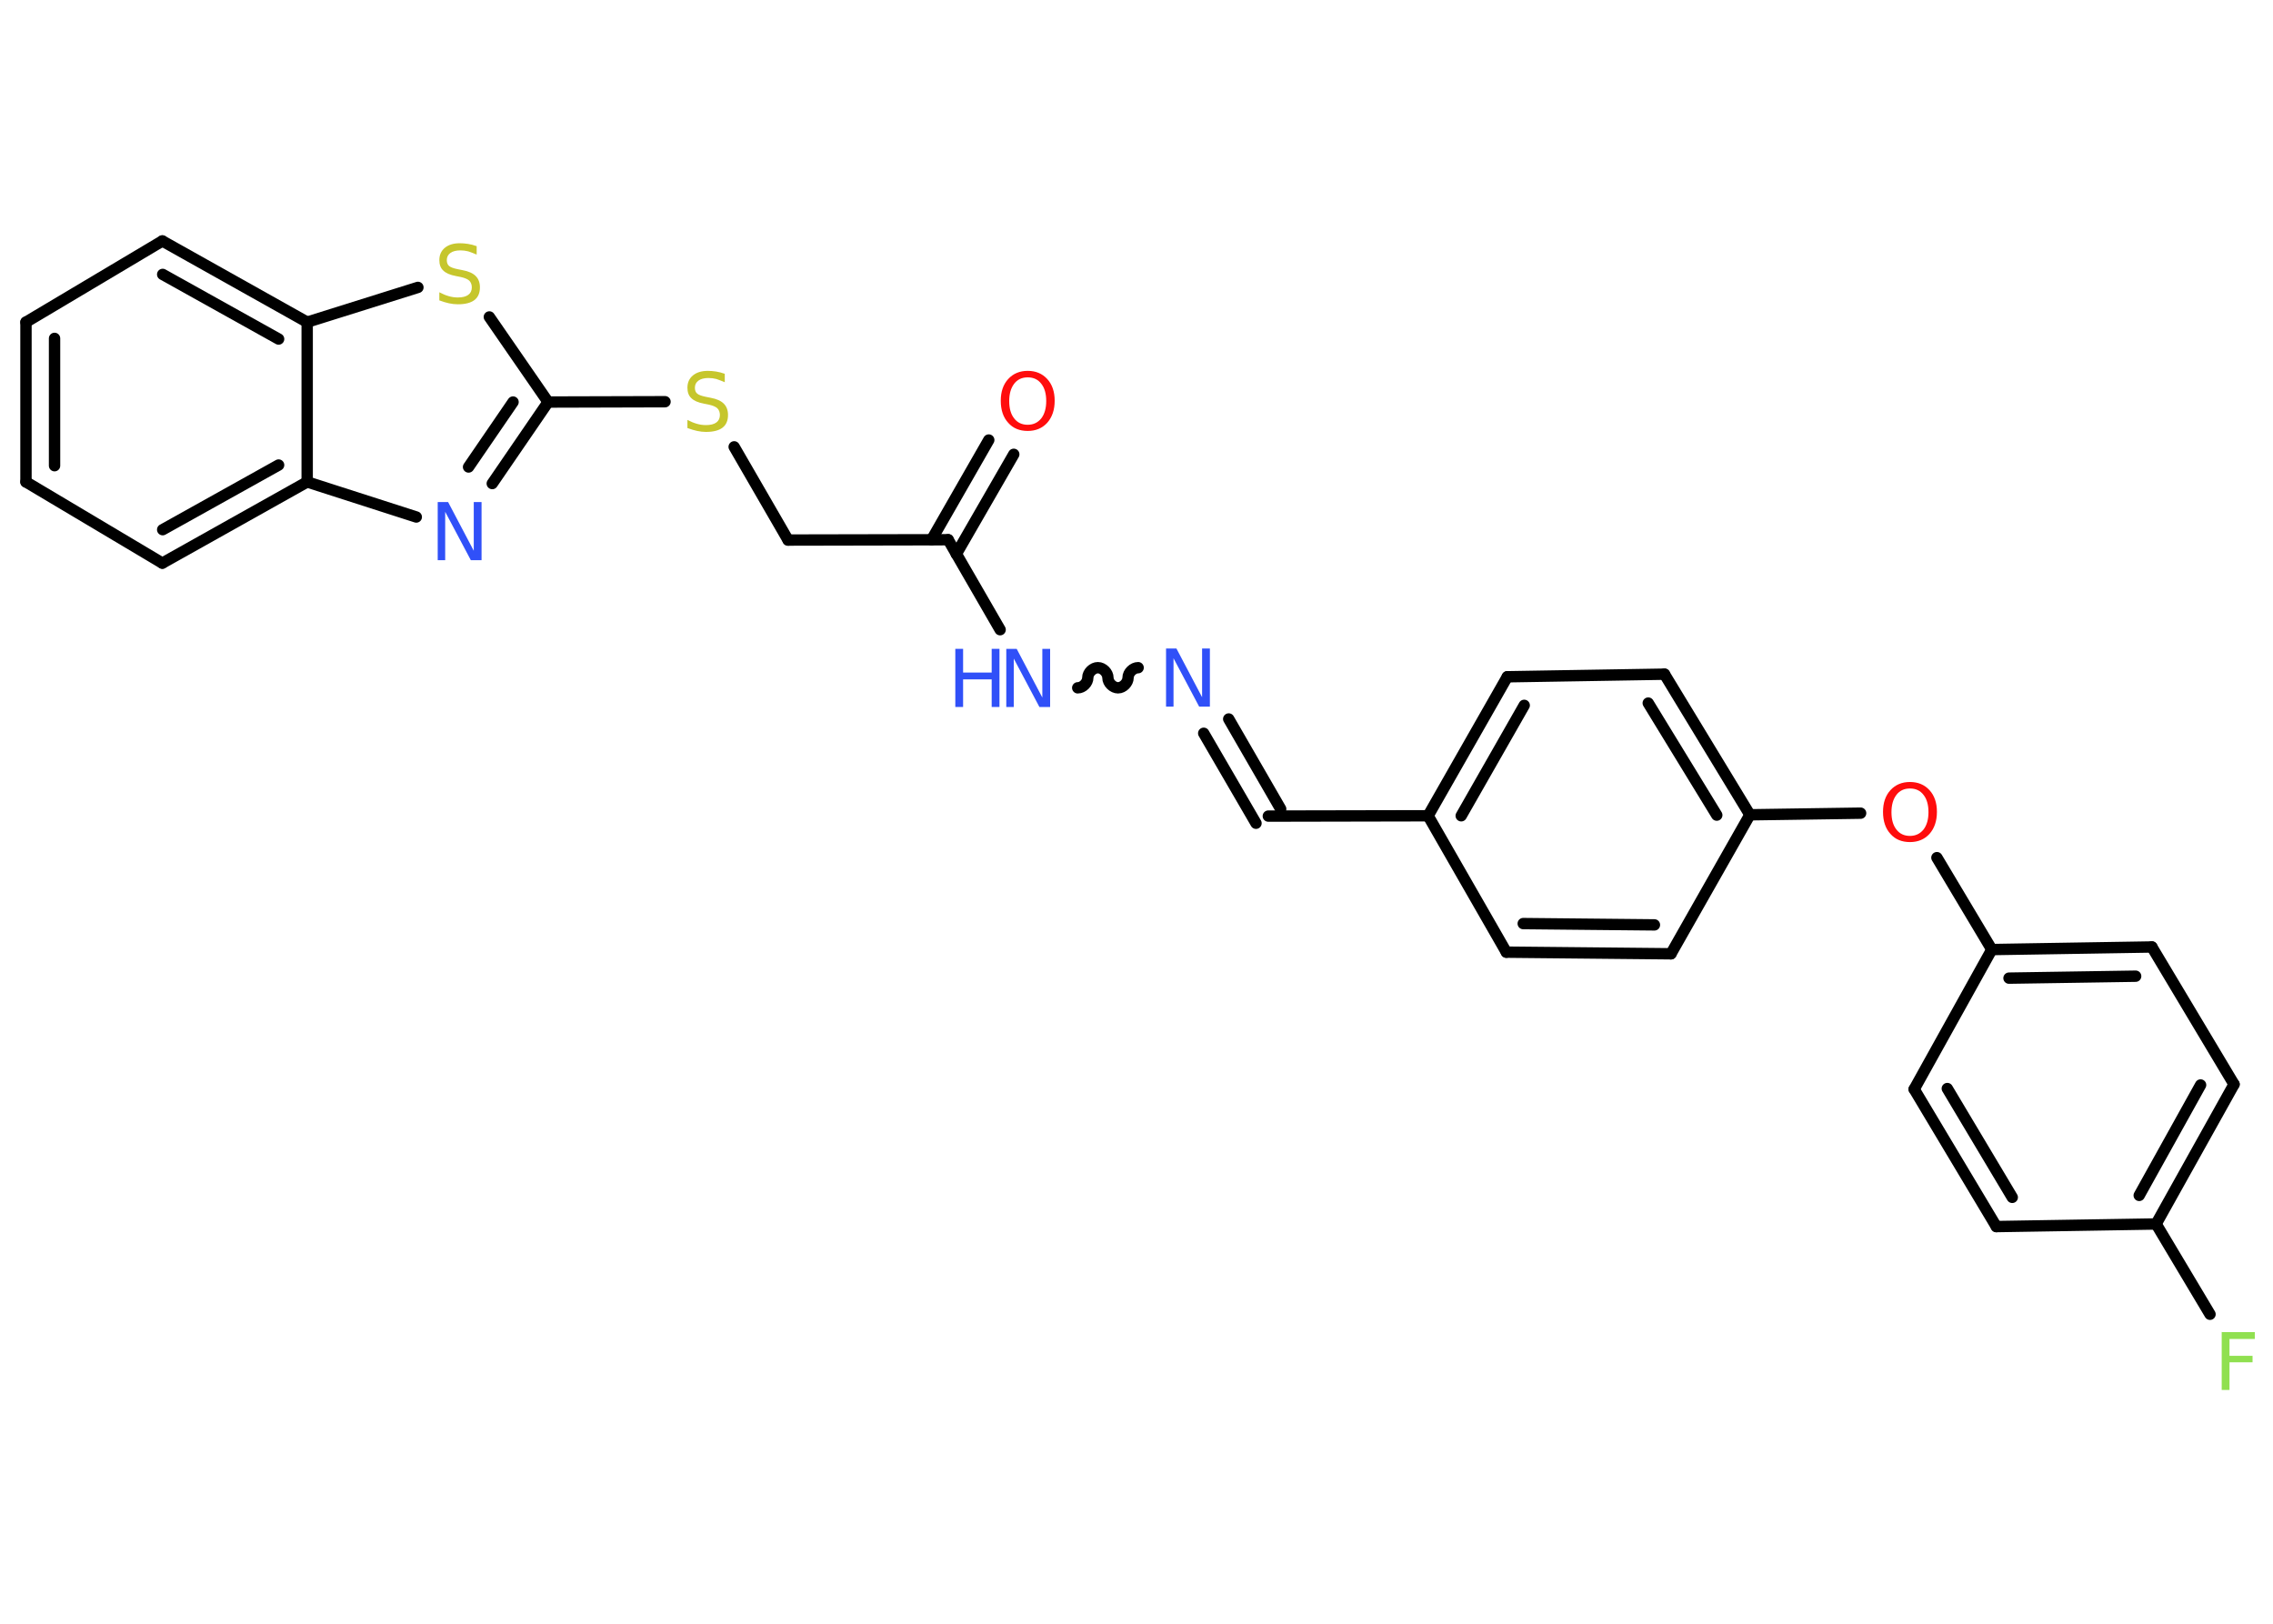 <?xml version='1.0' encoding='UTF-8'?>
<!DOCTYPE svg PUBLIC "-//W3C//DTD SVG 1.1//EN" "http://www.w3.org/Graphics/SVG/1.1/DTD/svg11.dtd">
<svg version='1.2' xmlns='http://www.w3.org/2000/svg' xmlns:xlink='http://www.w3.org/1999/xlink' width='70.0mm' height='50.0mm' viewBox='0 0 70.0 50.0'>
  <desc>Generated by the Chemistry Development Kit (http://github.com/cdk)</desc>
  <g stroke-linecap='round' stroke-linejoin='round' stroke='#000000' stroke-width='.35' fill='#3050F8'>
    <rect x='.0' y='.0' width='70.0' height='50.0' fill='#FFFFFF' stroke='none'/>
    <g id='mol1' class='mol'>
      <g id='mol1bnd1' class='bond'>
        <line x1='31.22' y1='13.99' x2='29.45' y2='17.06'/>
        <line x1='30.45' y1='13.55' x2='28.69' y2='16.62'/>
      </g>
      <line id='mol1bnd2' class='bond' x1='29.2' y1='16.62' x2='24.27' y2='16.63'/>
      <line id='mol1bnd3' class='bond' x1='24.27' y1='16.63' x2='22.61' y2='13.76'/>
      <line id='mol1bnd4' class='bond' x1='20.48' y1='12.37' x2='16.88' y2='12.38'/>
      <g id='mol1bnd5' class='bond'>
        <line x1='15.16' y1='14.89' x2='16.88' y2='12.38'/>
        <line x1='14.43' y1='14.38' x2='15.8' y2='12.38'/>
      </g>
      <line id='mol1bnd6' class='bond' x1='12.82' y1='15.92' x2='9.46' y2='14.84'/>
      <g id='mol1bnd7' class='bond'>
        <line x1='5.0' y1='17.34' x2='9.46' y2='14.84'/>
        <line x1='5.01' y1='16.31' x2='8.58' y2='14.32'/>
      </g>
      <line id='mol1bnd8' class='bond' x1='5.0' y1='17.34' x2='.8' y2='14.84'/>
      <g id='mol1bnd9' class='bond'>
        <line x1='.8' y1='9.92' x2='.8' y2='14.84'/>
        <line x1='1.68' y1='10.42' x2='1.68' y2='14.34'/>
      </g>
      <line id='mol1bnd10' class='bond' x1='.8' y1='9.92' x2='5.0' y2='7.42'/>
      <g id='mol1bnd11' class='bond'>
        <line x1='9.46' y1='9.92' x2='5.0' y2='7.42'/>
        <line x1='8.58' y1='10.44' x2='5.01' y2='8.45'/>
      </g>
      <line id='mol1bnd12' class='bond' x1='9.46' y1='14.84' x2='9.46' y2='9.92'/>
      <line id='mol1bnd13' class='bond' x1='9.46' y1='9.92' x2='12.87' y2='8.85'/>
      <line id='mol1bnd14' class='bond' x1='16.88' y1='12.38' x2='15.07' y2='9.76'/>
      <line id='mol1bnd15' class='bond' x1='29.2' y1='16.62' x2='30.8' y2='19.39'/>
      <path id='mol1bnd16' class='bond' d='M35.05 20.56c-.15 .0 -.31 .15 -.31 .31c.0 .15 -.15 .31 -.31 .31c-.15 .0 -.31 -.15 -.31 -.31c-.0 -.15 -.15 -.31 -.31 -.31c-.15 .0 -.31 .15 -.31 .31c.0 .15 -.15 .31 -.31 .31' fill='none' stroke='#000000' stroke-width='.35'/>
      <g id='mol1bnd17' class='bond'>
        <line x1='37.84' y1='22.14' x2='39.44' y2='24.91'/>
        <line x1='37.07' y1='22.58' x2='38.68' y2='25.35'/>
      </g>
      <line id='mol1bnd18' class='bond' x1='39.06' y1='25.13' x2='43.98' y2='25.12'/>
      <g id='mol1bnd19' class='bond'>
        <line x1='46.42' y1='20.84' x2='43.98' y2='25.12'/>
        <line x1='46.94' y1='21.72' x2='45.0' y2='25.12'/>
      </g>
      <line id='mol1bnd20' class='bond' x1='46.42' y1='20.84' x2='51.26' y2='20.76'/>
      <g id='mol1bnd21' class='bond'>
        <line x1='53.89' y1='25.09' x2='51.26' y2='20.76'/>
        <line x1='52.87' y1='25.1' x2='50.76' y2='21.65'/>
      </g>
      <line id='mol1bnd22' class='bond' x1='53.89' y1='25.09' x2='57.3' y2='25.04'/>
      <line id='mol1bnd23' class='bond' x1='59.65' y1='26.41' x2='61.34' y2='29.24'/>
      <g id='mol1bnd24' class='bond'>
        <line x1='66.27' y1='29.16' x2='61.34' y2='29.24'/>
        <line x1='65.77' y1='30.06' x2='61.87' y2='30.12'/>
      </g>
      <line id='mol1bnd25' class='bond' x1='66.27' y1='29.16' x2='68.8' y2='33.39'/>
      <g id='mol1bnd26' class='bond'>
        <line x1='66.4' y1='37.69' x2='68.8' y2='33.39'/>
        <line x1='65.88' y1='36.81' x2='67.77' y2='33.41'/>
      </g>
      <line id='mol1bnd27' class='bond' x1='66.4' y1='37.69' x2='68.06' y2='40.47'/>
      <line id='mol1bnd28' class='bond' x1='66.4' y1='37.69' x2='61.48' y2='37.77'/>
      <g id='mol1bnd29' class='bond'>
        <line x1='58.95' y1='33.54' x2='61.48' y2='37.77'/>
        <line x1='59.97' y1='33.52' x2='61.97' y2='36.87'/>
      </g>
      <line id='mol1bnd30' class='bond' x1='61.34' y1='29.24' x2='58.95' y2='33.54'/>
      <line id='mol1bnd31' class='bond' x1='53.89' y1='25.09' x2='51.46' y2='29.37'/>
      <g id='mol1bnd32' class='bond'>
        <line x1='46.39' y1='29.32' x2='51.46' y2='29.37'/>
        <line x1='46.91' y1='28.44' x2='50.95' y2='28.48'/>
      </g>
      <line id='mol1bnd33' class='bond' x1='43.98' y1='25.12' x2='46.39' y2='29.32'/>
      <path id='mol1atm1' class='atom' d='M31.65 11.62q-.27 .0 -.42 .2q-.15 .2 -.15 .53q.0 .34 .15 .53q.15 .2 .42 .2q.26 .0 .42 -.2q.15 -.2 .15 -.53q.0 -.34 -.15 -.53q-.15 -.2 -.42 -.2zM31.65 11.42q.37 .0 .6 .25q.23 .25 .23 .67q.0 .42 -.23 .68q-.23 .25 -.6 .25q-.38 .0 -.6 -.25q-.23 -.25 -.23 -.68q.0 -.42 .23 -.67q.23 -.25 .6 -.25z' stroke='none' fill='#FF0D0D'/>
      <path id='mol1atm4' class='atom' d='M22.32 11.53v.24q-.14 -.06 -.26 -.1q-.12 -.03 -.24 -.03q-.2 .0 -.31 .08q-.11 .08 -.11 .22q.0 .12 .07 .18q.07 .06 .27 .1l.15 .03q.27 .05 .4 .18q.13 .13 .13 .35q.0 .26 -.17 .39q-.17 .13 -.51 .13q-.13 .0 -.27 -.03q-.14 -.03 -.3 -.09v-.25q.15 .08 .29 .12q.14 .04 .28 .04q.21 .0 .32 -.08q.11 -.08 .11 -.23q.0 -.13 -.08 -.21q-.08 -.07 -.26 -.11l-.15 -.03q-.27 -.05 -.39 -.17q-.12 -.11 -.12 -.32q.0 -.24 .17 -.38q.17 -.14 .46 -.14q.12 .0 .25 .02q.13 .02 .27 .07z' stroke='none' fill='#C6C62C'/>
      <path id='mol1atm6' class='atom' d='M13.48 15.46h.32l.79 1.5v-1.5h.24v1.79h-.33l-.79 -1.49v1.49h-.23v-1.79z' stroke='none'/>
      <path id='mol1atm13' class='atom' d='M14.68 7.6v.24q-.14 -.06 -.26 -.1q-.12 -.03 -.24 -.03q-.2 .0 -.31 .08q-.11 .08 -.11 .22q.0 .12 .07 .18q.07 .06 .27 .1l.15 .03q.27 .05 .4 .18q.13 .13 .13 .35q.0 .26 -.17 .39q-.17 .13 -.51 .13q-.13 .0 -.27 -.03q-.14 -.03 -.3 -.09v-.25q.15 .08 .29 .12q.14 .04 .28 .04q.21 .0 .32 -.08q.11 -.08 .11 -.23q.0 -.13 -.08 -.21q-.08 -.07 -.26 -.11l-.15 -.03q-.27 -.05 -.39 -.17q-.12 -.11 -.12 -.32q.0 -.24 .17 -.38q.17 -.14 .46 -.14q.12 .0 .25 .02q.13 .02 .27 .07z' stroke='none' fill='#C6C62C'/>
      <g id='mol1atm14' class='atom'>
        <path d='M30.99 19.98h.32l.79 1.5v-1.5h.24v1.79h-.33l-.79 -1.49v1.49h-.23v-1.79z' stroke='none'/>
        <path d='M29.42 19.98h.24v.73h.88v-.73h.24v1.79h-.24v-.85h-.88v.85h-.24v-1.79z' stroke='none'/>
      </g>
      <path id='mol1atm15' class='atom' d='M35.91 19.97h.32l.79 1.5v-1.5h.24v1.79h-.33l-.79 -1.49v1.49h-.23v-1.79z' stroke='none'/>
      <path id='mol1atm21' class='atom' d='M58.82 24.28q-.27 .0 -.42 .2q-.15 .2 -.15 .53q.0 .34 .15 .53q.15 .2 .42 .2q.26 .0 .42 -.2q.15 -.2 .15 -.53q.0 -.34 -.15 -.53q-.15 -.2 -.42 -.2zM58.82 24.08q.37 .0 .6 .25q.23 .25 .23 .67q.0 .42 -.23 .68q-.23 .25 -.6 .25q-.38 .0 -.6 -.25q-.23 -.25 -.23 -.68q.0 -.42 .23 -.67q.23 -.25 .6 -.25z' stroke='none' fill='#FF0D0D'/>
      <path id='mol1atm26' class='atom' d='M68.41 41.02h1.03v.21h-.78v.52h.71v.2h-.71v.85h-.24v-1.79z' stroke='none' fill='#90E050'/>
    </g>
  </g>
</svg>
